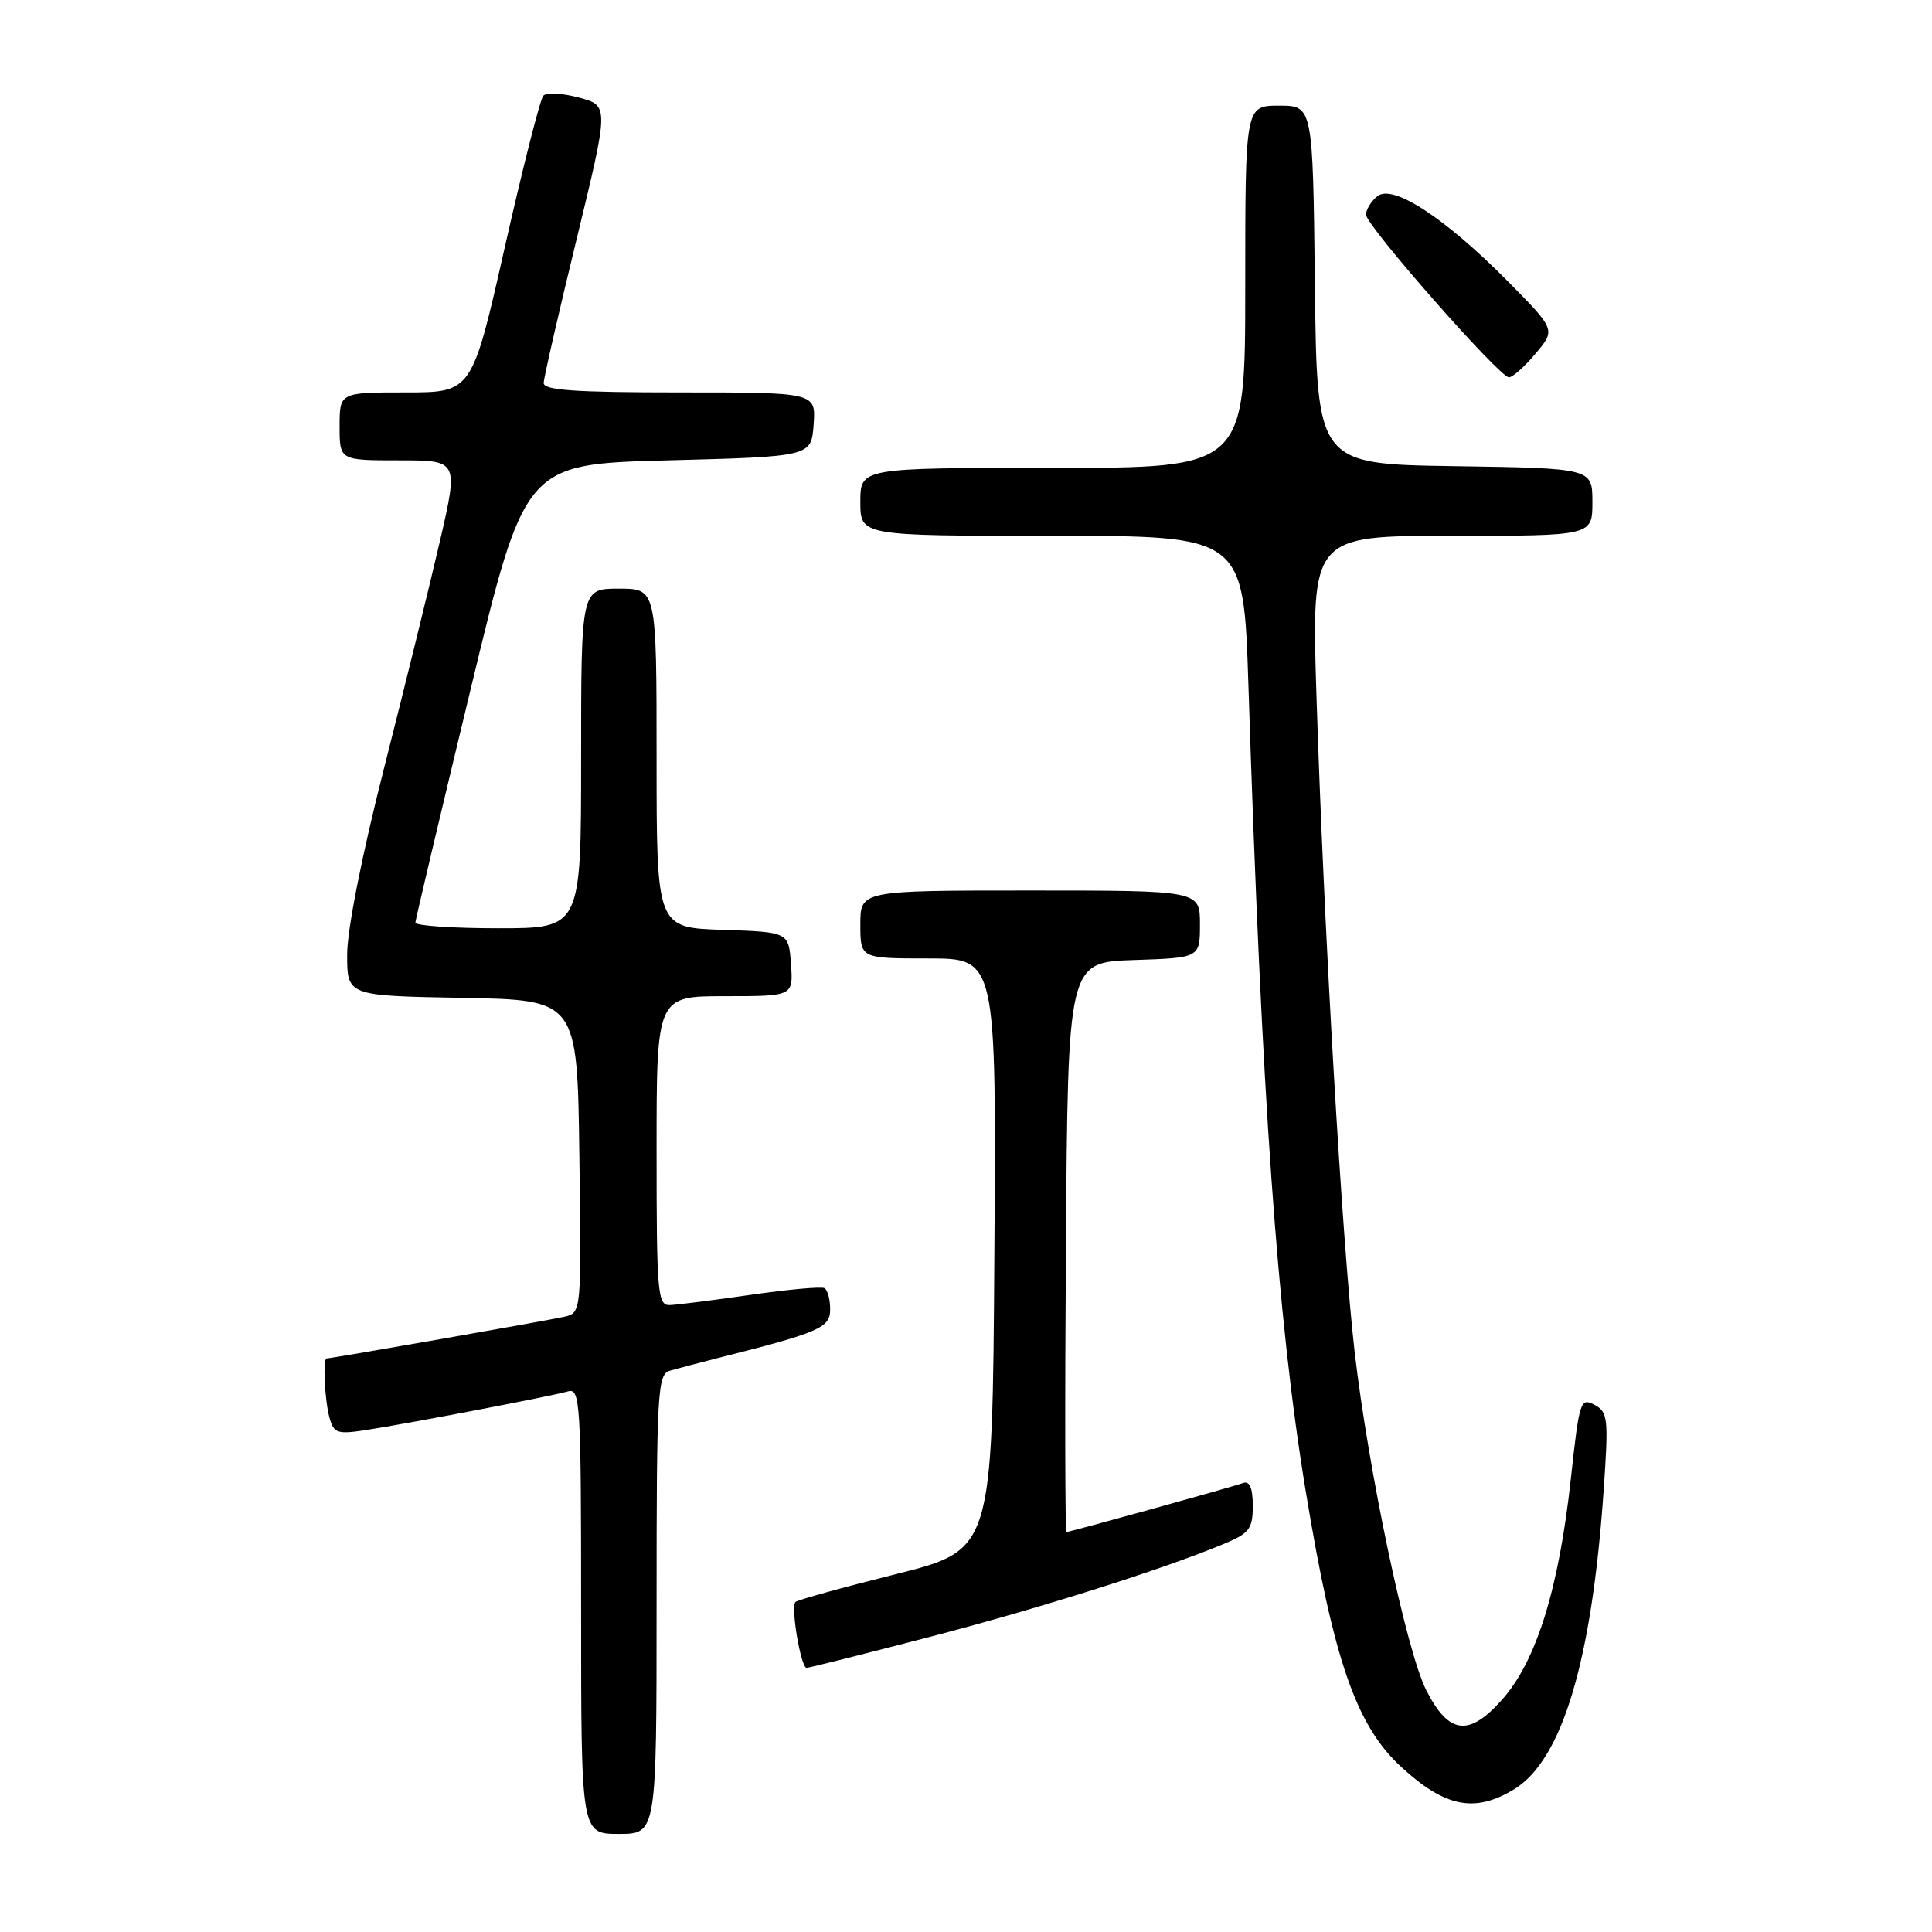 <?xml version="1.0" encoding="UTF-8" standalone="no"?>
<!DOCTYPE svg PUBLIC "-//W3C//DTD SVG 1.1//EN" "http://www.w3.org/Graphics/SVG/1.1/DTD/svg11.dtd" >
<svg xmlns="http://www.w3.org/2000/svg" xmlns:xlink="http://www.w3.org/1999/xlink" version="1.1" viewBox="0 0 256 256">
 <g >
 <path fill="currentColor"
d=" M 87.00 212.57 C 87.00 184.44 87.13 182.10 88.75 181.63 C 89.71 181.35 92.53 180.61 95.00 179.98 C 108.62 176.55 110.00 175.95 110.00 173.49 C 110.00 172.18 109.66 170.93 109.25 170.69 C 108.84 170.46 104.45 170.85 99.50 171.57 C 94.55 172.28 89.71 172.90 88.75 172.93 C 87.14 172.99 87.00 171.38 87.00 152.50 C 87.00 132.00 87.00 132.00 96.06 132.00 C 105.11 132.00 105.11 132.00 104.81 127.75 C 104.50 123.50 104.50 123.50 95.75 123.21 C 87.00 122.92 87.00 122.92 87.00 100.46 C 87.00 78.00 87.00 78.00 82.00 78.00 C 77.00 78.00 77.00 78.00 77.00 100.50 C 77.00 123.00 77.00 123.00 66.00 123.00 C 59.95 123.00 55.02 122.66 55.04 122.25 C 55.06 121.84 58.34 108.00 62.32 91.50 C 69.55 61.50 69.55 61.50 88.53 61.00 C 107.50 60.50 107.50 60.50 107.81 56.25 C 108.11 52.00 108.11 52.00 90.06 52.00 C 76.26 52.00 72.01 51.71 72.04 50.75 C 72.06 50.06 74.01 41.51 76.39 31.75 C 80.70 14.00 80.70 14.00 76.72 12.93 C 74.54 12.34 72.41 12.22 71.99 12.68 C 71.58 13.13 69.28 22.16 66.89 32.75 C 62.54 52.00 62.54 52.00 53.77 52.00 C 45.00 52.00 45.00 52.00 45.00 56.50 C 45.00 61.00 45.00 61.00 52.88 61.00 C 60.76 61.00 60.76 61.00 58.28 71.75 C 56.91 77.66 53.59 91.16 50.90 101.74 C 47.97 113.24 46.00 123.19 46.00 126.47 C 46.00 131.95 46.00 131.95 61.25 132.22 C 76.50 132.50 76.50 132.50 76.77 153.23 C 77.04 173.95 77.04 173.95 74.77 174.48 C 72.72 174.95 43.94 180.00 43.28 180.00 C 42.76 180.00 43.02 185.49 43.65 187.82 C 44.21 189.90 44.67 190.07 48.38 189.51 C 53.82 188.68 73.03 185.01 75.25 184.37 C 76.89 183.90 77.00 185.75 77.00 213.43 C 77.00 243.00 77.00 243.00 82.00 243.00 C 87.00 243.00 87.00 243.00 87.00 212.57 Z  M 200.64 237.08 C 207.01 233.19 210.95 220.01 212.50 197.34 C 213.15 187.91 213.06 187.10 211.26 186.14 C 209.42 185.16 209.26 185.68 208.16 195.80 C 206.57 210.48 203.59 220.08 199.05 225.19 C 194.64 230.16 191.98 229.84 188.99 223.97 C 186.38 218.87 181.31 194.86 179.49 179.06 C 177.84 164.65 175.43 123.32 174.44 92.25 C 173.77 71.00 173.77 71.00 192.38 71.00 C 211.00 71.00 211.00 71.00 211.00 66.52 C 211.00 62.05 211.00 62.05 192.75 61.77 C 174.50 61.50 174.50 61.50 174.23 37.75 C 173.96 14.00 173.96 14.00 169.48 14.00 C 165.00 14.00 165.00 14.00 165.00 38.00 C 165.00 62.00 165.00 62.00 139.50 62.00 C 114.00 62.00 114.00 62.00 114.00 66.50 C 114.00 71.00 114.00 71.00 139.39 71.00 C 164.78 71.00 164.78 71.00 165.42 90.75 C 167.19 145.63 169.26 174.78 173.00 197.50 C 176.71 220.00 179.69 228.62 185.66 234.12 C 191.48 239.48 195.42 240.26 200.64 237.08 Z  M 123.00 216.95 C 137.77 213.11 154.15 207.93 162.25 204.54 C 165.56 203.16 166.00 202.56 166.00 199.52 C 166.00 197.19 165.59 196.21 164.75 196.50 C 163.11 197.08 141.75 203.00 141.31 203.00 C 141.13 203.00 141.09 186.01 141.24 165.25 C 141.50 127.50 141.50 127.50 150.25 127.21 C 159.00 126.92 159.00 126.92 159.00 122.46 C 159.00 118.00 159.00 118.00 136.50 118.00 C 114.00 118.00 114.00 118.00 114.00 122.50 C 114.00 127.00 114.00 127.00 123.01 127.00 C 132.02 127.00 132.02 127.00 131.76 166.19 C 131.50 205.38 131.50 205.38 118.68 208.59 C 111.64 210.35 105.66 212.01 105.40 212.27 C 104.75 212.92 106.12 221.00 106.88 221.00 C 107.22 220.99 114.47 219.17 123.00 216.95 Z  M 203.48 46.84 C 206.13 43.69 206.13 43.69 199.82 37.30 C 191.45 28.84 184.52 24.32 182.49 26.01 C 181.67 26.69 181.00 27.78 181.00 28.44 C 181.00 29.88 198.69 50.00 199.94 50.00 C 200.43 50.00 202.02 48.58 203.48 46.84 Z "/>
</g>
</svg>